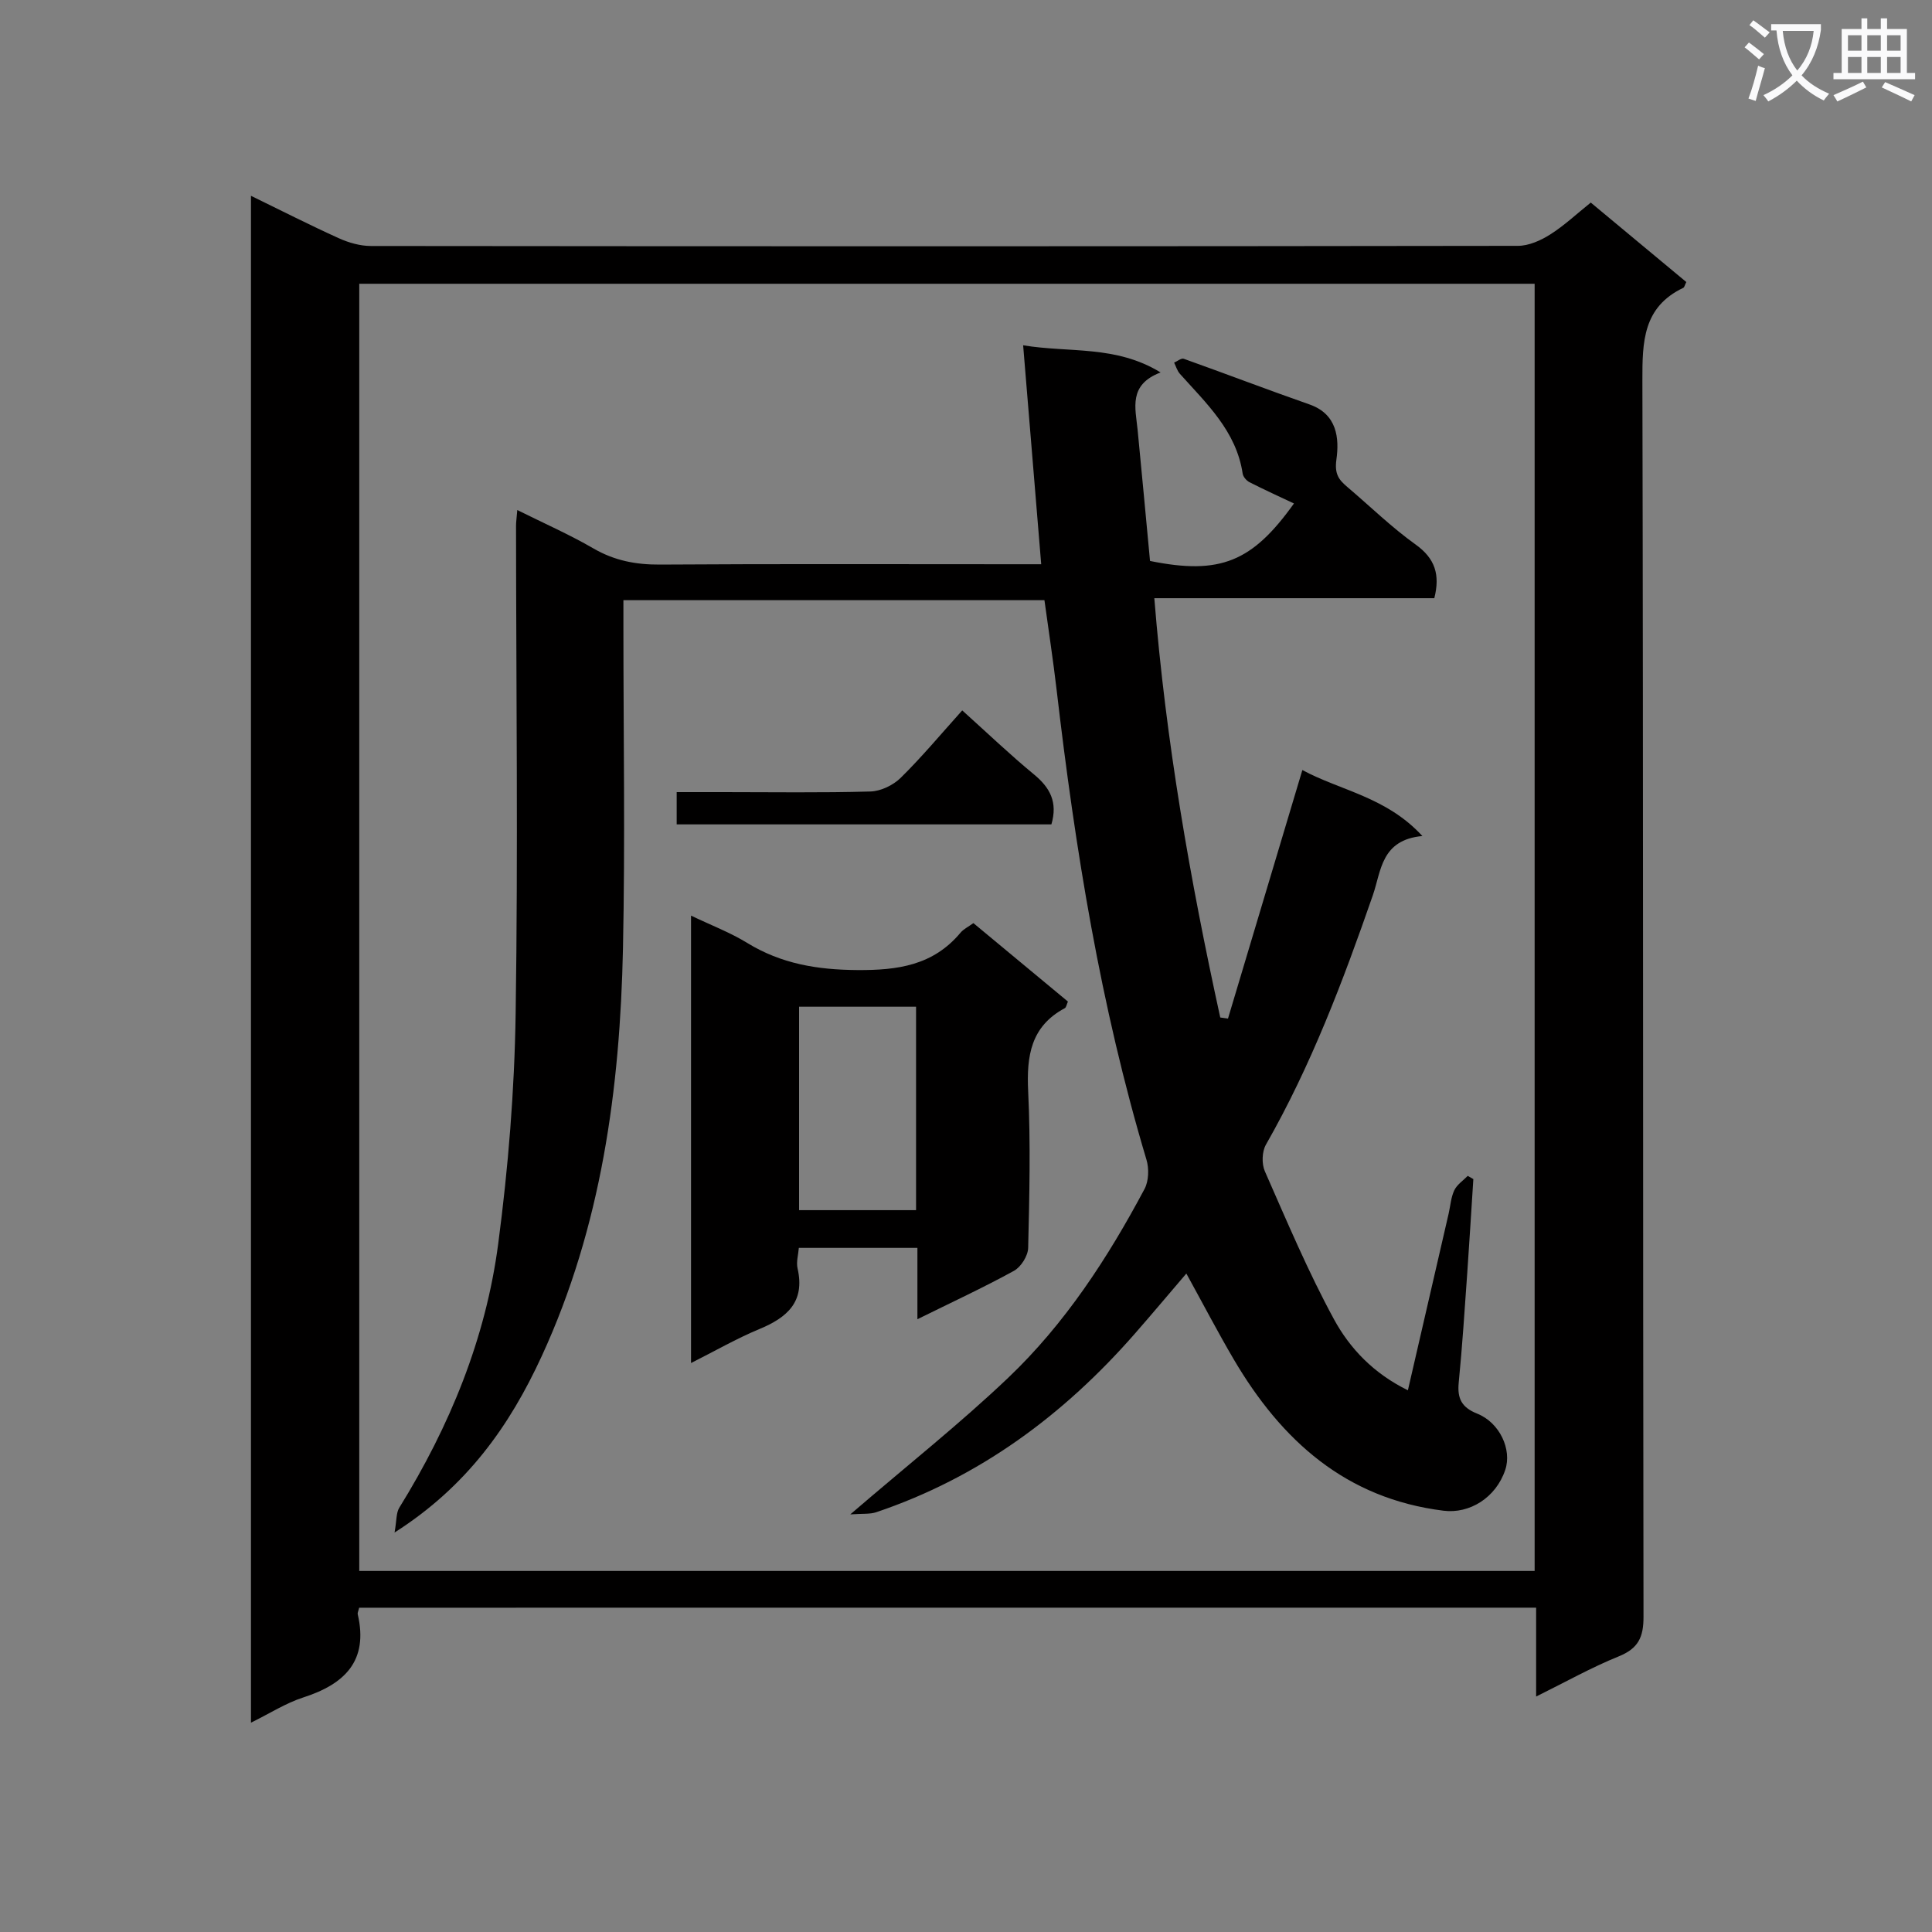 <svg enable-background="new 0 0 400 400" viewBox="0 0 400 400" xmlns="http://www.w3.org/2000/svg"><rect x="0" y="0" width="400" height="400" fill="#808080" stroke="none"/><path d="m362.1 8.8c1.1.8 2.1 1.6 3.1 2.4l-1 1.1c-1.3-1.1-2.3-2-3-2.5zm1.9 4.8c.5.2.9.4 1.4.5-.6 2.3-1.3 4.5-1.9 6.8l-1.5-.5c.8-2.1 1.4-4.3 2-6.8zm-1-9.4c1.3.9 2.4 1.8 3.4 2.5l-1 1.1c-1.4-1.2-2.4-2.1-3.2-2.6zm3.7 2.2v-1.4h10.3v1.2c-.5 3.6-1.8 6.8-4 9.4 1.5 1.6 3.4 2.8 5.7 3.8-.3.4-.7.8-1.1 1.4-2.3-1.1-4.1-2.5-5.6-4.1-1.6 1.6-3.6 3.1-5.9 4.3-.3-.5-.7-.9-1-1.3 2.4-1.1 4.4-2.5 6-4.1-1.9-2.5-3-5.6-3.3-9.3h-1.1zm8.8 0h-6.4c.3 3.3 1.3 6 3 8.2 2-2.3 3.1-5.1 3.4-8.2z" fill="#fafafb"/><path d="m385.3 3.8h1.3v2.2h2.8v-2.2h1.3v2.2h4.1v9.1h1.7v1.3h-16.9v-1.3h1.7v-9.1h4.1v-2.2zm.4 13.1.7 1.2c-1.8.9-3.8 1.9-6 2.9-.2-.4-.5-.8-.8-1.3 2.3-1 4.3-1.9 6.1-2.8zm-3.1-6.4h2.8v-3.2h-2.8zm0 4.6h2.8v-3.3h-2.8zm4-4.6h2.8v-3.2h-2.8zm0 4.6h2.8v-3.3h-2.8zm3.7 1.9c2.1.9 4.1 1.8 6.1 2.7l-.7 1.3c-2.2-1.1-4.2-2-6.1-2.9zm3.2-9.7h-2.8v3.2h2.8zm-2.8 7.8h2.8v-3.3h-2.8z" fill="#fafafb"/><g fill="#010000"><path d="m74.36 332.86c-.16.69-.36 1.04-.3 1.33 2.27 9.73-2.73 14.51-11.33 17.27-3.54 1.14-6.78 3.24-10.77 5.2 0-105.66 0-210.5 0-316.12 6.37 3.1 12.23 6.09 18.23 8.8 2.04.92 4.4 1.59 6.61 1.59 79.15.08 158.3.09 237.45-.03 2.25 0 4.72-1.1 6.68-2.34 2.93-1.85 5.5-4.28 8.42-6.62 6.67 5.54 13.25 11.02 19.78 16.45-.32.64-.39 1.09-.62 1.2-8.35 3.98-8.49 11.15-8.47 19.18.2 85.32.09 170.63.23 255.95.01 4.28-1.09 6.58-5.14 8.22-5.66 2.29-11.01 5.31-17.09 8.31 0-6.46 0-12.21 0-18.4-81.39.01-162.41.01-243.68.01zm.02-274.11v266.5h243.35c0-88.95 0-177.55 0-266.5-81.12 0-162.04 0-243.35 0z"/><path d="m176.04 313.54c11.9-10.23 22.73-18.8 32.69-28.28 11.77-11.2 20.61-24.78 28.23-39.09.88-1.65.96-4.23.4-6.08-9.51-31.77-14.76-64.34-18.59-97.19-.73-6.24-1.68-12.44-2.53-18.64-29.14 0-57.91 0-87.17 0v5.62c0 22.16.37 44.34-.09 66.49-.61 29.06-4.47 57.58-16.81 84.38-6.65 14.45-15.5 27-30.48 36.54.45-2.53.32-4.07.97-5.12 10.45-16.88 17.91-35.01 20.49-54.67 2.08-15.77 3.37-31.74 3.61-47.65.51-33.65.1-67.32.08-100.98 0-.82.13-1.65.26-3.27 5.49 2.73 10.78 5.06 15.75 7.94 4.35 2.53 8.79 3.38 13.77 3.35 24.33-.16 48.66-.07 72.99-.07h5.96c-1.25-15.19-2.46-29.83-3.74-45.33 9.6 1.59 19.17-.07 28.46 5.62-6.71 2.55-5.21 7.36-4.76 11.88.89 9.08 1.72 18.17 2.57 27.15 14.55 2.96 21.2.15 29.8-11.9-3-1.42-6.14-2.84-9.2-4.4-.63-.32-1.32-1.12-1.42-1.79-1.32-8.8-7.5-14.51-13-20.66-.56-.63-.8-1.53-1.19-2.31.67-.29 1.48-.98 1.99-.8 8.7 3.1 17.33 6.41 26.05 9.46 5.73 2.01 6.17 7.01 5.56 11.4-.42 3.01.49 4.19 2.28 5.7 4.7 3.99 9.13 8.33 14.12 11.9 4.02 2.88 5.1 6.22 3.87 11.11-19 0-38.11 0-57.97 0 2.37 29.63 7.41 58.31 13.65 86.81.53.08 1.07.15 1.6.23 5.06-16.91 10.12-33.83 15.4-51.46 7.9 4.27 17.36 5.53 24.85 13.66-8.57.79-8.52 7.24-10.25 12.24-6.16 17.75-12.79 35.28-22.15 51.67-.82 1.44-.89 3.96-.22 5.49 4.55 10.32 8.94 20.77 14.32 30.66 3.28 6.03 8.19 11.21 15.3 14.69 2.88-12.5 5.66-24.54 8.44-36.59.37-1.62.47-3.36 1.17-4.82.56-1.17 1.82-2 2.78-2.98.39.22.78.45 1.16.67-.42 6.43-.8 12.85-1.25 19.28-.54 7.63-1.03 15.26-1.78 22.87-.32 3.29.62 5.13 3.83 6.41 4.68 1.87 7.21 7.45 5.81 11.63-1.94 5.81-7.42 9.13-12.75 8.47-20.28-2.51-33.59-14.54-43.47-31.35-3.34-5.69-6.39-11.55-9.81-17.76-3.61 4.22-7.1 8.38-10.67 12.46-14.73 16.83-32.17 29.76-53.54 36.96-1.32.44-2.85.26-5.37.45z"/><path d="m201.53 191.12c6.74 5.6 13.13 10.9 19.57 16.24-.25.56-.33 1.2-.66 1.38-7.03 3.77-7.92 9.89-7.57 17.18.52 10.8.26 21.64 0 32.45-.04 1.64-1.48 3.94-2.94 4.74-6.33 3.48-12.91 6.52-19.99 10.02 0-5.32 0-9.91 0-14.77-8.29 0-16.2 0-24.55 0-.11 1.42-.57 2.93-.26 4.26 1.58 6.94-2.17 10.17-7.94 12.56-4.69 1.95-9.13 4.51-14.12 7.02 0-31.01 0-61.4 0-92.63 4.14 1.98 8.11 3.49 11.66 5.67 7.04 4.31 14.49 5.54 22.73 5.6 8.41.06 15.74-.96 21.4-7.73.61-.74 1.57-1.19 2.67-1.99zm-11.87 59.43c0-14.27 0-28.27 0-42.12-8.37 0-16.4 0-24.22 0v42.12z"/><path d="m199.22 147.08c5.19 4.67 9.88 9.16 14.88 13.28 3.29 2.72 4.93 5.71 3.58 10.32-25.63 0-51.47 0-77.58 0 0-2.02 0-3.96 0-6.68h9.66c10.15 0 20.31.16 30.46-.13 2.14-.06 4.71-1.3 6.26-2.83 4.37-4.3 8.31-9.03 12.74-13.96z"/></g></svg>